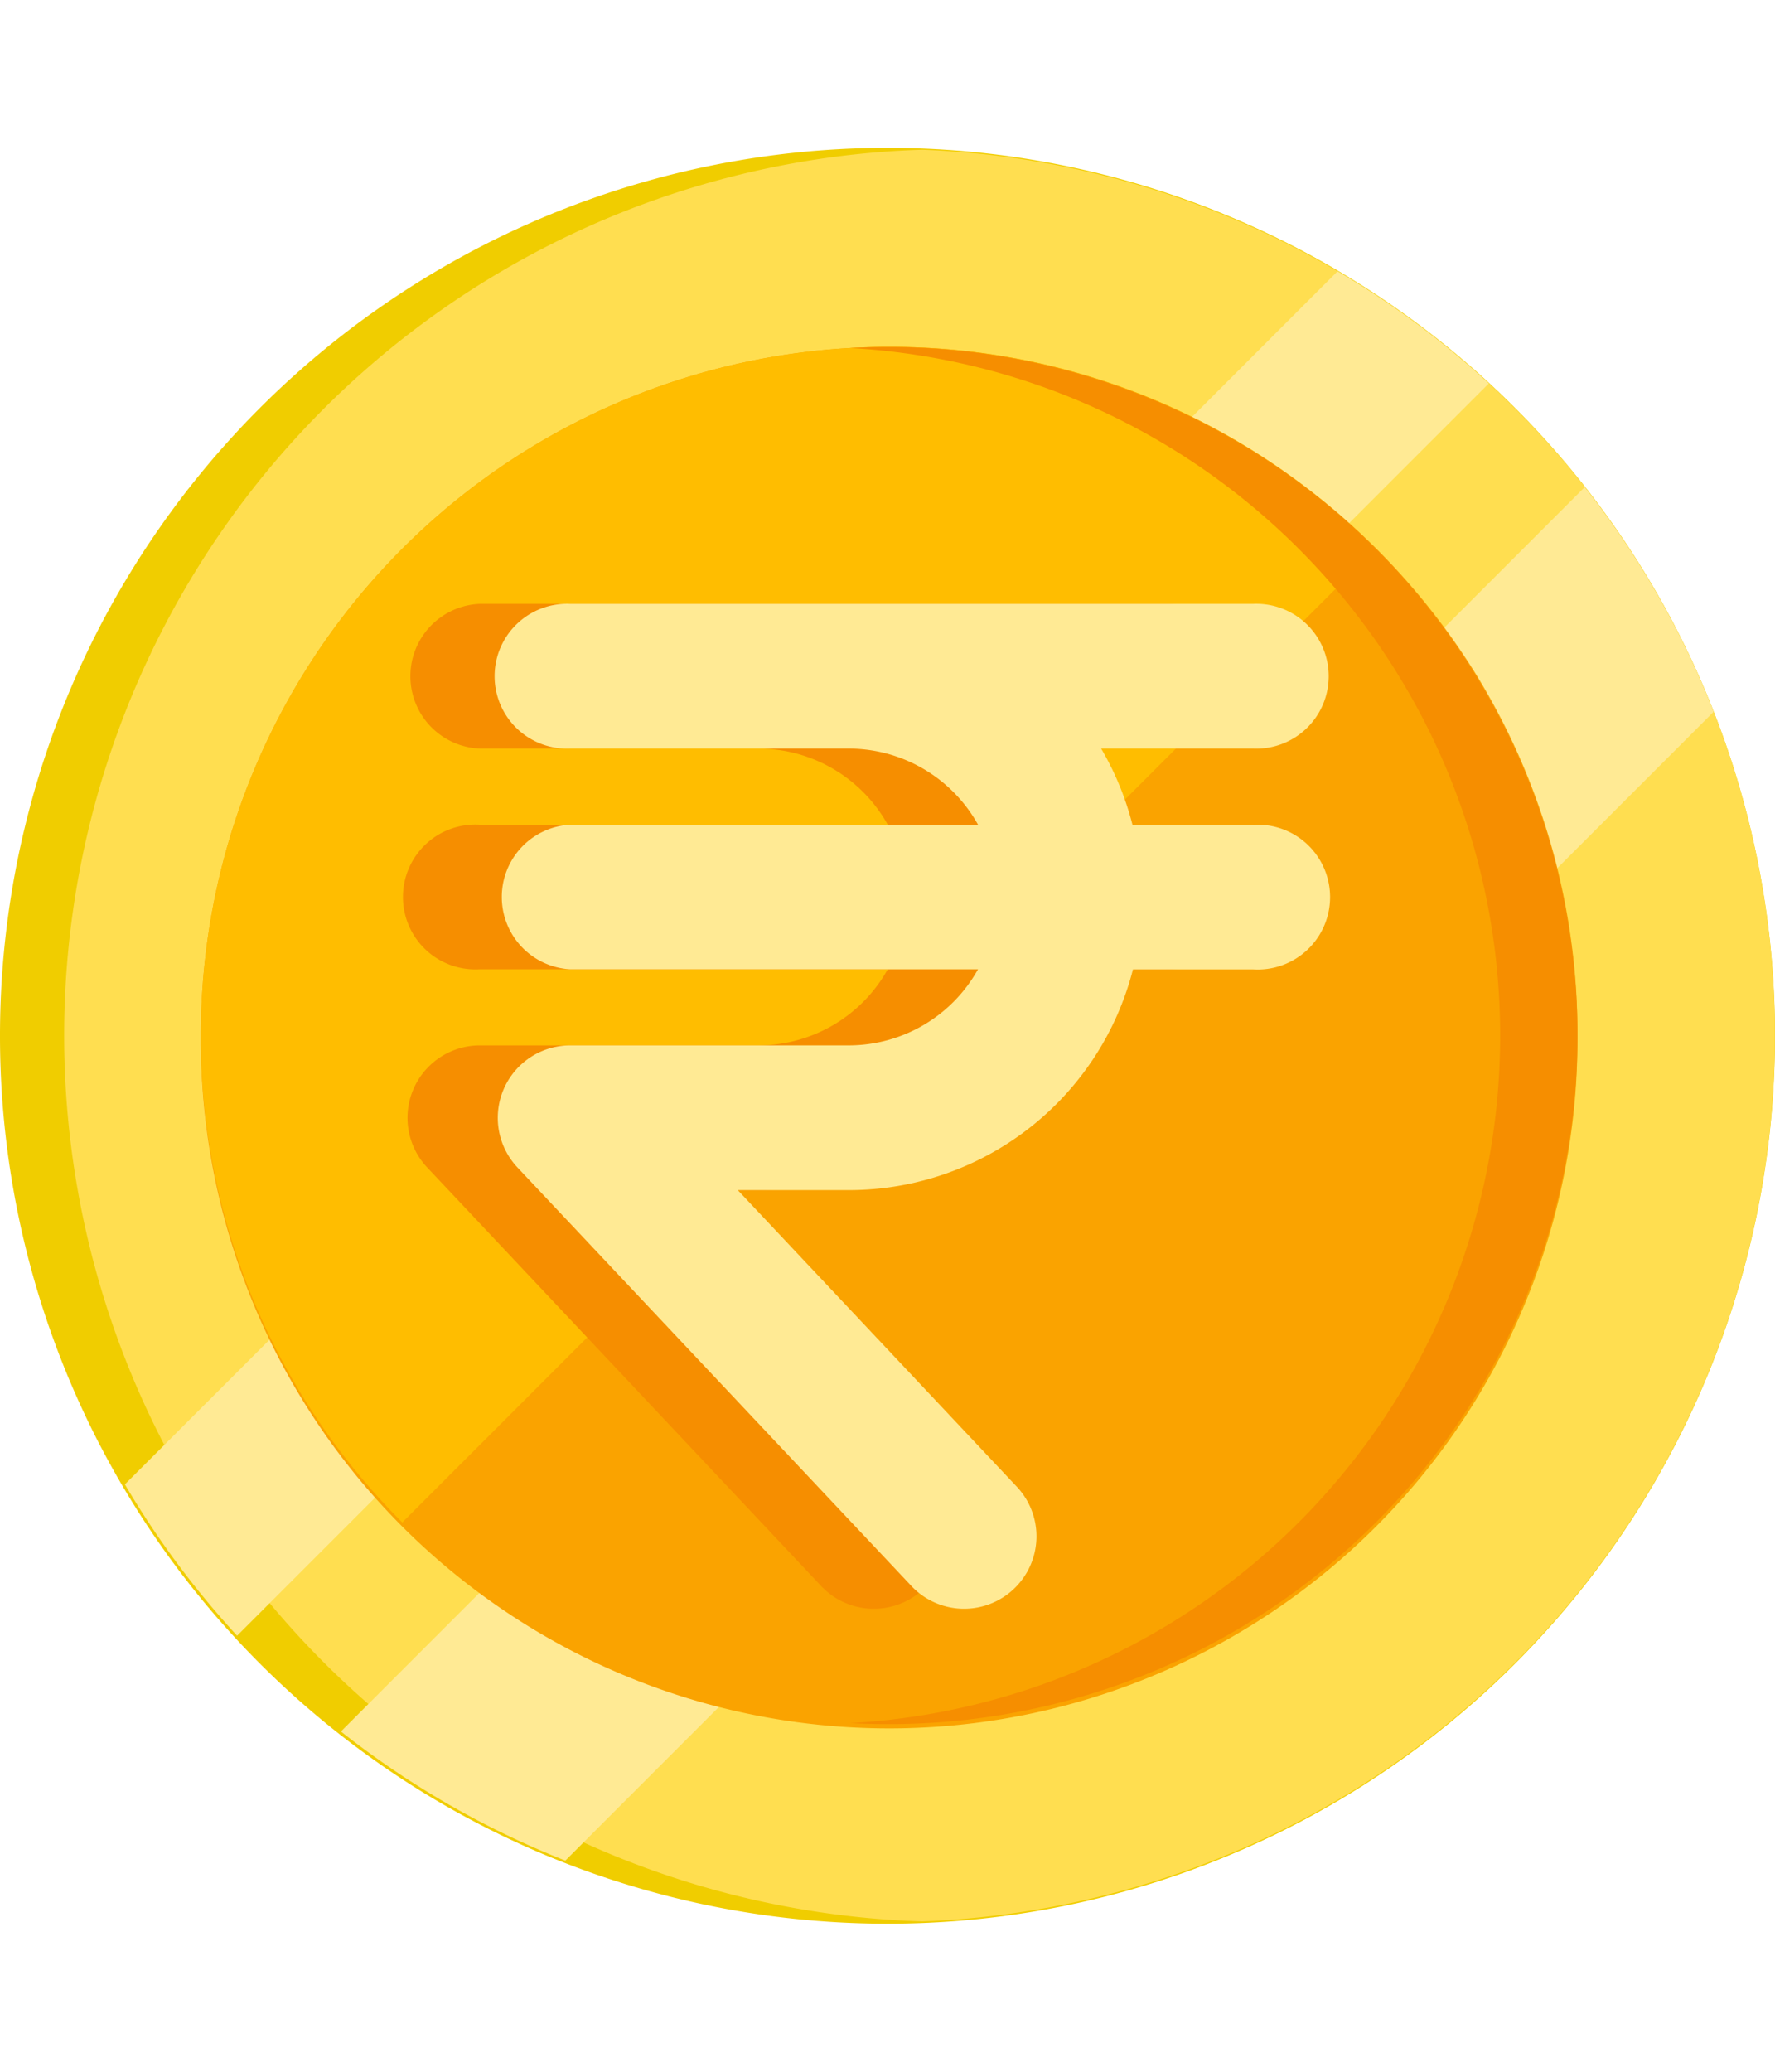 <svg xmlns="http://www.w3.org/2000/svg" width="12" viewBox="0 0 14 14">
    <defs>
        <style>
            .prefix__cls-3{fill:#ffea94}.prefix__cls-6{fill:#f68e00}
        </style>
    </defs>
    <g id="prefix__rupee_1" transform="translate(.034 .014)">
        <g id="prefix__Group_1434" data-name="Group 1434" transform="translate(-.034 -.014)">
            <path id="prefix__Path_2296" d="M13.966 6.983a7 7 0 1 1-2.257-5.146 7 7 0 0 1 2.257 5.146z" data-name="Path 2296" transform="translate(.034 .014)" style="fill:#f0cd00"/>
            <path id="prefix__Path_2297" d="M31.68 7.154a6.987 6.987 0 0 1-6.727 6.982 6.987 6.987 0 0 1 0-13.967 6.987 6.987 0 0 1 6.727 6.985z" data-name="Path 2297" transform="translate(-17.681 -.155)" style="fill:#ffde50"/>
            <path id="prefix__Path_2298" d="M44.417 34.555l-9.873 9.873a7.017 7.017 0 0 1-.885-1.193l9.565-9.564a6.984 6.984 0 0 1 1.193.885z" class="prefix__cls-3" data-name="Path 2298" transform="translate(-32.674 -32.699)"/>
            <path id="prefix__Path_2299" d="M104.219 95.159l-9.059 9.059a6.978 6.978 0 0 1-1.77-1.018l9.81-9.81a6.962 6.962 0 0 1 1.016 1.769z" class="prefix__cls-3" data-name="Path 2299" transform="translate(-90.701 -90.716)"/>
            <path id="prefix__Path_2300" d="M65.479 60.049a5.429 5.429 0 1 1-10.858.067v-.067a5.429 5.429 0 0 1 5.429-5.429h.067a5.4 5.4 0 0 1 3.061.991 5.466 5.466 0 0 1 1.5 1.589 5.4 5.4 0 0 1 .801 2.849z" data-name="Path 2300" transform="translate(-53.037 -53.052)" style="fill:#faa300"/>
            <path id="prefix__Path_2301" d="M63.889 56.21l-7.679 7.678a5.41 5.41 0 0 1-1.589-3.772v-.067a5.429 5.429 0 0 1 5.429-5.429h.067a5.4 5.4 0 0 1 3.061.991 5.48 5.48 0 0 1 .71.6z" data-name="Path 2301" transform="translate(-53.037 -53.052)" style="fill:#ffbd00"/>
            <path id="prefix__Path_2302" d="M239.981 60.05a5.429 5.429 0 0 1-5.429 5.429q-.151 0-.306-.008a5.429 5.429 0 0 0 0-10.841q.151-.008.306-.008a5.429 5.429 0 0 1 5.429 5.429z" class="prefix__cls-6" data-name="Path 2302" transform="translate(-227.539 -53.053)"/>
        </g>
        <path id="prefix__Path_2303" d="M117.633 127.506h-.95a2.294 2.294 0 0 0-.247-.6h1.2a.571.571 0 1 0 0-1.141h-5.389a.571.571 0 0 0 0 1.141h2.2a1.168 1.168 0 0 1 1.018.6h-3.219a.571.571 0 1 0 0 1.14h3.219a1.168 1.168 0 0 1-1.018.6h-2.2a.571.571 0 0 0-.415.962l3.1 3.292a.571.571 0 1 0 .832-.782l-2.194-2.331h.88a2.312 2.312 0 0 0 2.237-1.74h.95a.571.571 0 1 0 0-1.14z" class="prefix__cls-6" data-name="Path 2303" transform="translate(-108.497 -122.185)"/>
        <path id="prefix__Path_2304" d="M142.641 127.506h-.951a2.3 2.3 0 0 0-.247-.6h1.2a.571.571 0 1 0 0-1.141h-5.389a.571.571 0 1 0 0 1.141h2.2a1.168 1.168 0 0 1 1.018.6h-3.219a.571.571 0 0 0 0 1.14h3.219a1.168 1.168 0 0 1-1.018.6h-2.2a.571.571 0 0 0-.415.962l3.1 3.292a.571.571 0 1 0 .832-.782l-2.194-2.331h.88a2.312 2.312 0 0 0 2.237-1.74h.95a.571.571 0 1 0 0-1.14z" class="prefix__cls-3" data-name="Path 2304" transform="translate(-132.792 -122.185)"/>
    </g>
</svg>

